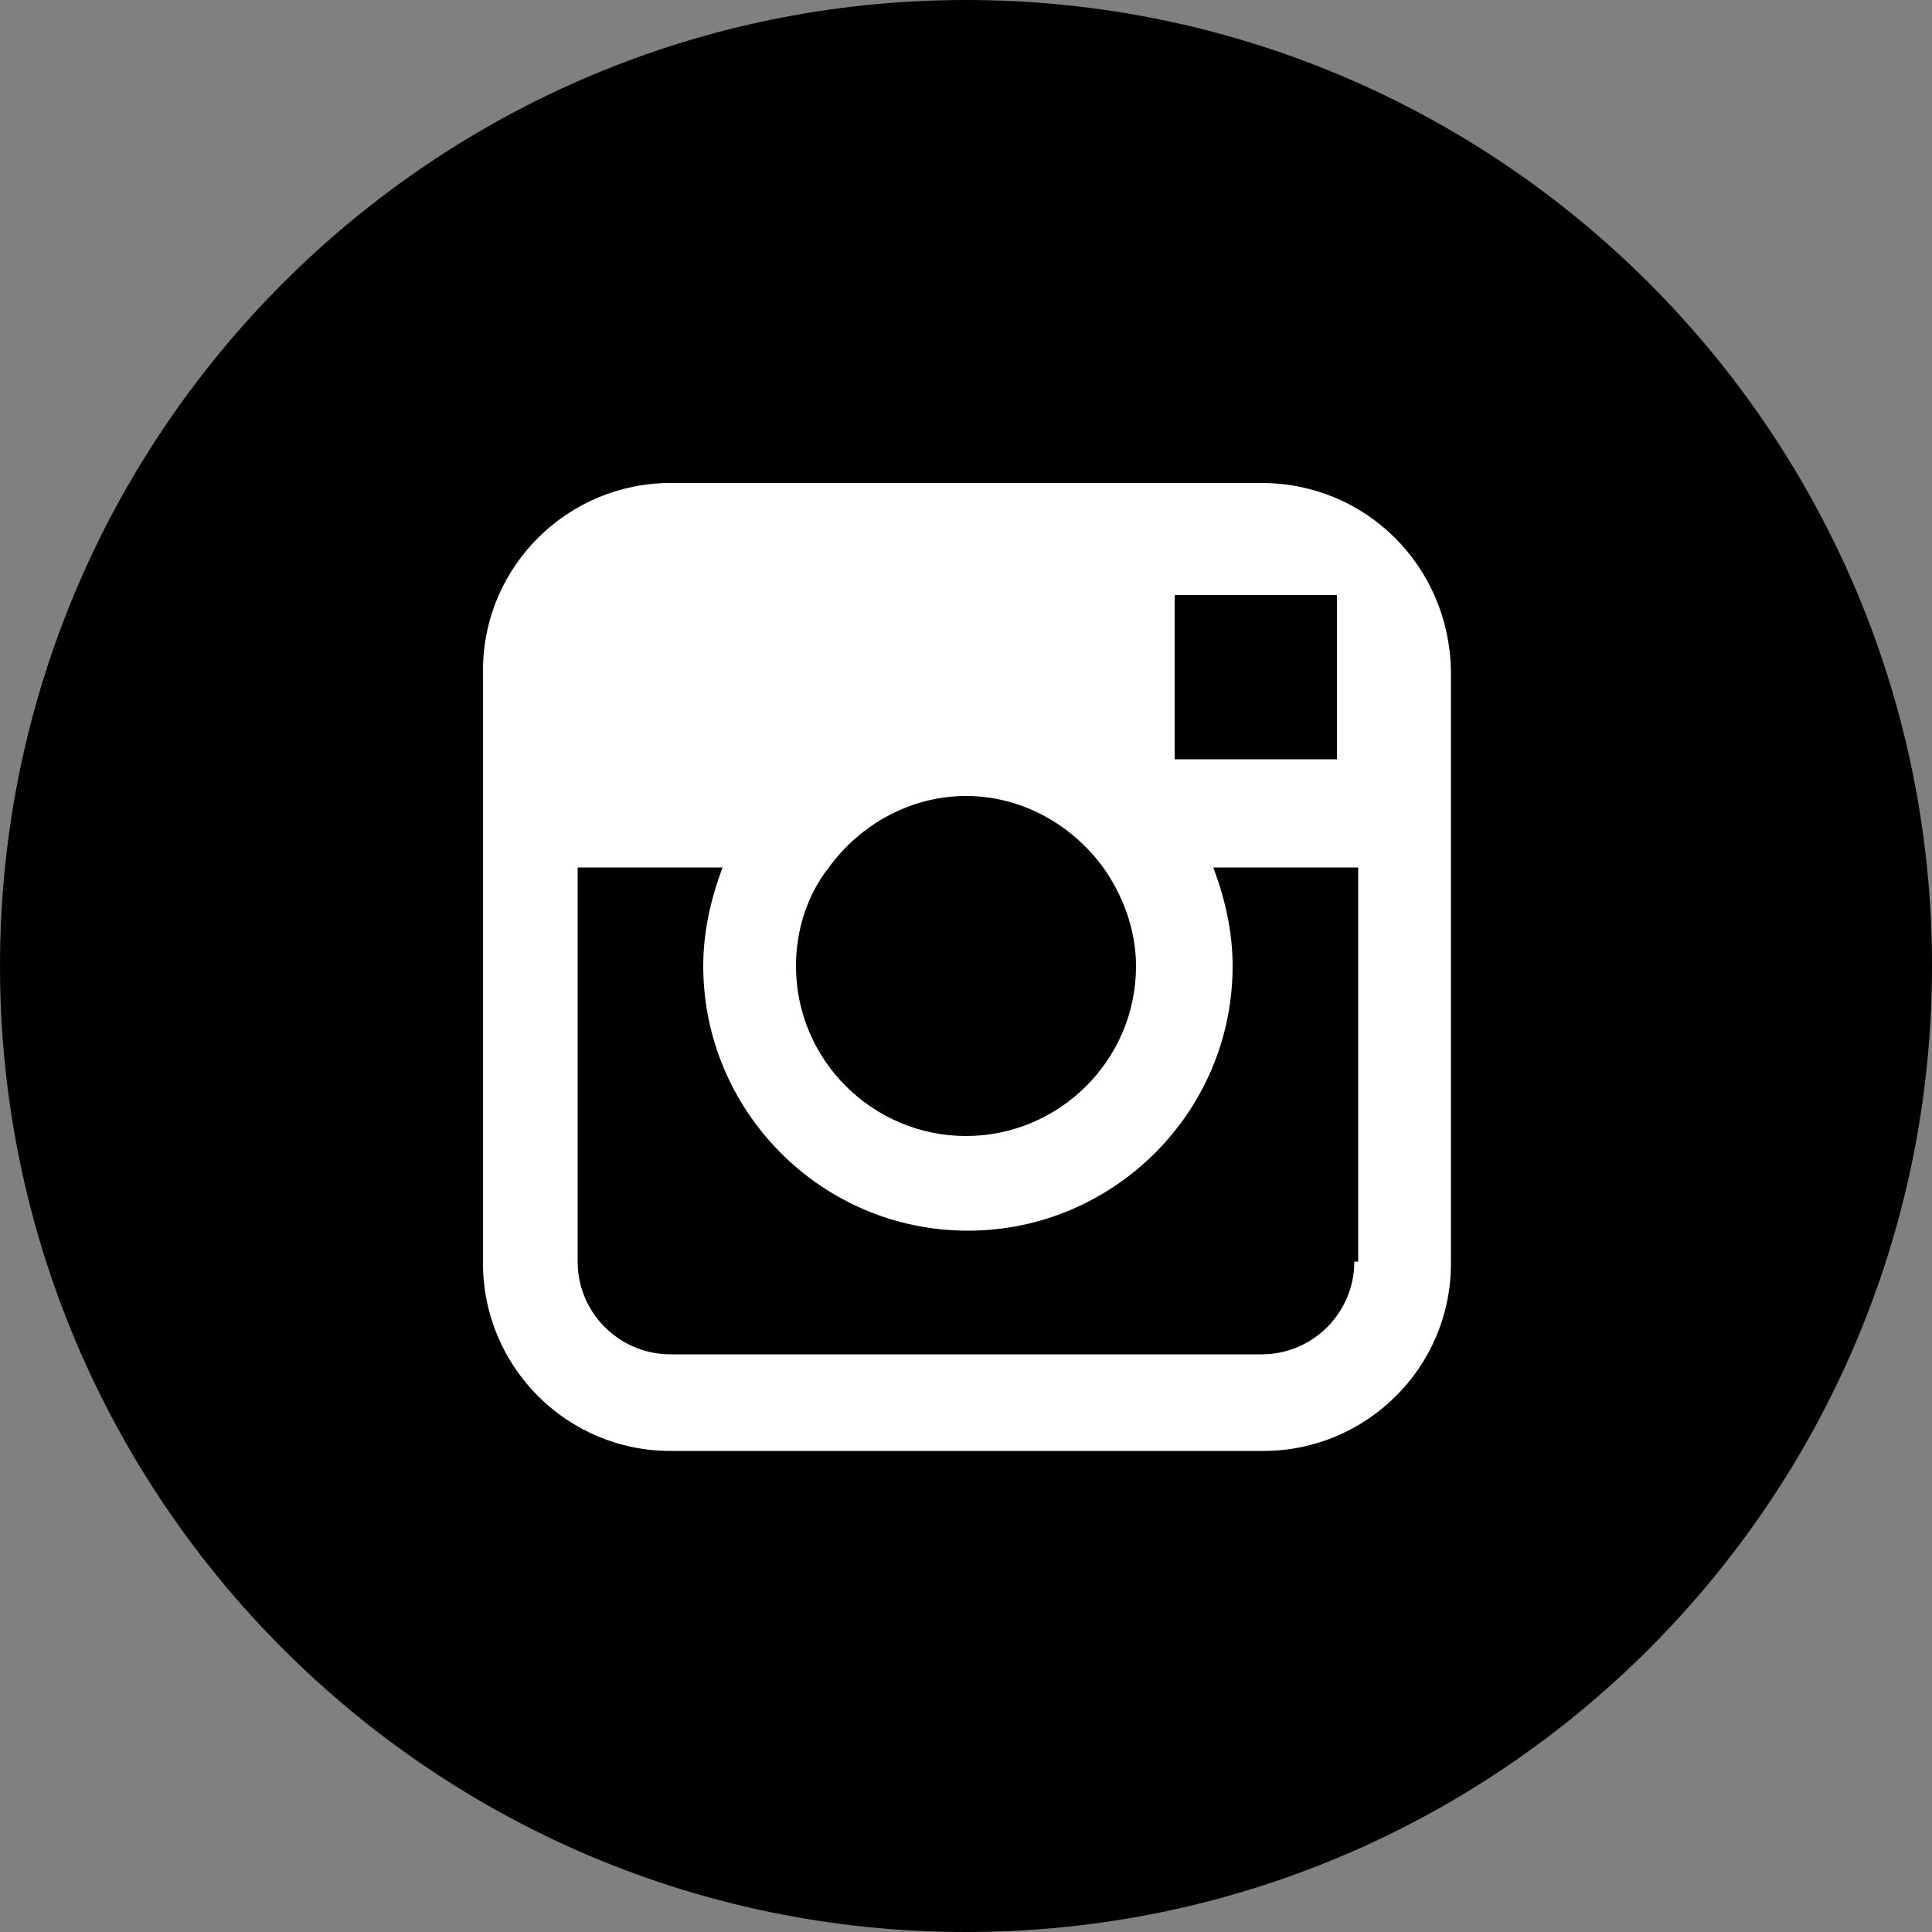 <svg xmlns="http://www.w3.org/2000/svg" viewBox="0 0 100 100" enable-background="new 0 0 100 100"><rect x="0" y="0" width="100" height="100" fill="#808080" stroke="none"/><path class="social__icon--background" d="M50 100c27.6 0 50-22.4 50-50s-22.4-50-50-50-50 22.4-50 50 22.4 50 50 50"/><path class="social__icon--symbol" fill="#fff" d="M65.3 25h-30.6c-5.3 0-9.7 4.3-9.7 9.7v30.7c0 5.3 4.3 9.7 9.7 9.7h30.7c5.3 0 9.7-4.3 9.7-9.7v-30.7c-.1-5.4-4.4-9.7-9.8-9.7zm2.8 5.8h1.1v8.5h-8.4v-8.5h7.3zm-25.2 14.1c1.6-2.2 4.2-3.7 7.1-3.7 2.9 0 5.5 1.5 7.1 3.7 1 1.4 1.7 3.2 1.7 5.1 0 4.9-4 8.8-8.8 8.8s-8.8-3.9-8.8-8.8c0-1.9.6-3.7 1.7-5.1zm27.2 20.4c0 2.6-2.1 4.8-4.8 4.8h-30.6c-2.6 0-4.8-2.1-4.8-4.8v-20.4h7.5c-.6 1.6-1 3.3-1 5.1 0 7.5 6.1 13.7 13.7 13.7 7.5 0 13.7-6.1 13.7-13.7 0-1.8-.4-3.5-1-5.1h7.5v20.4z"/></svg>
